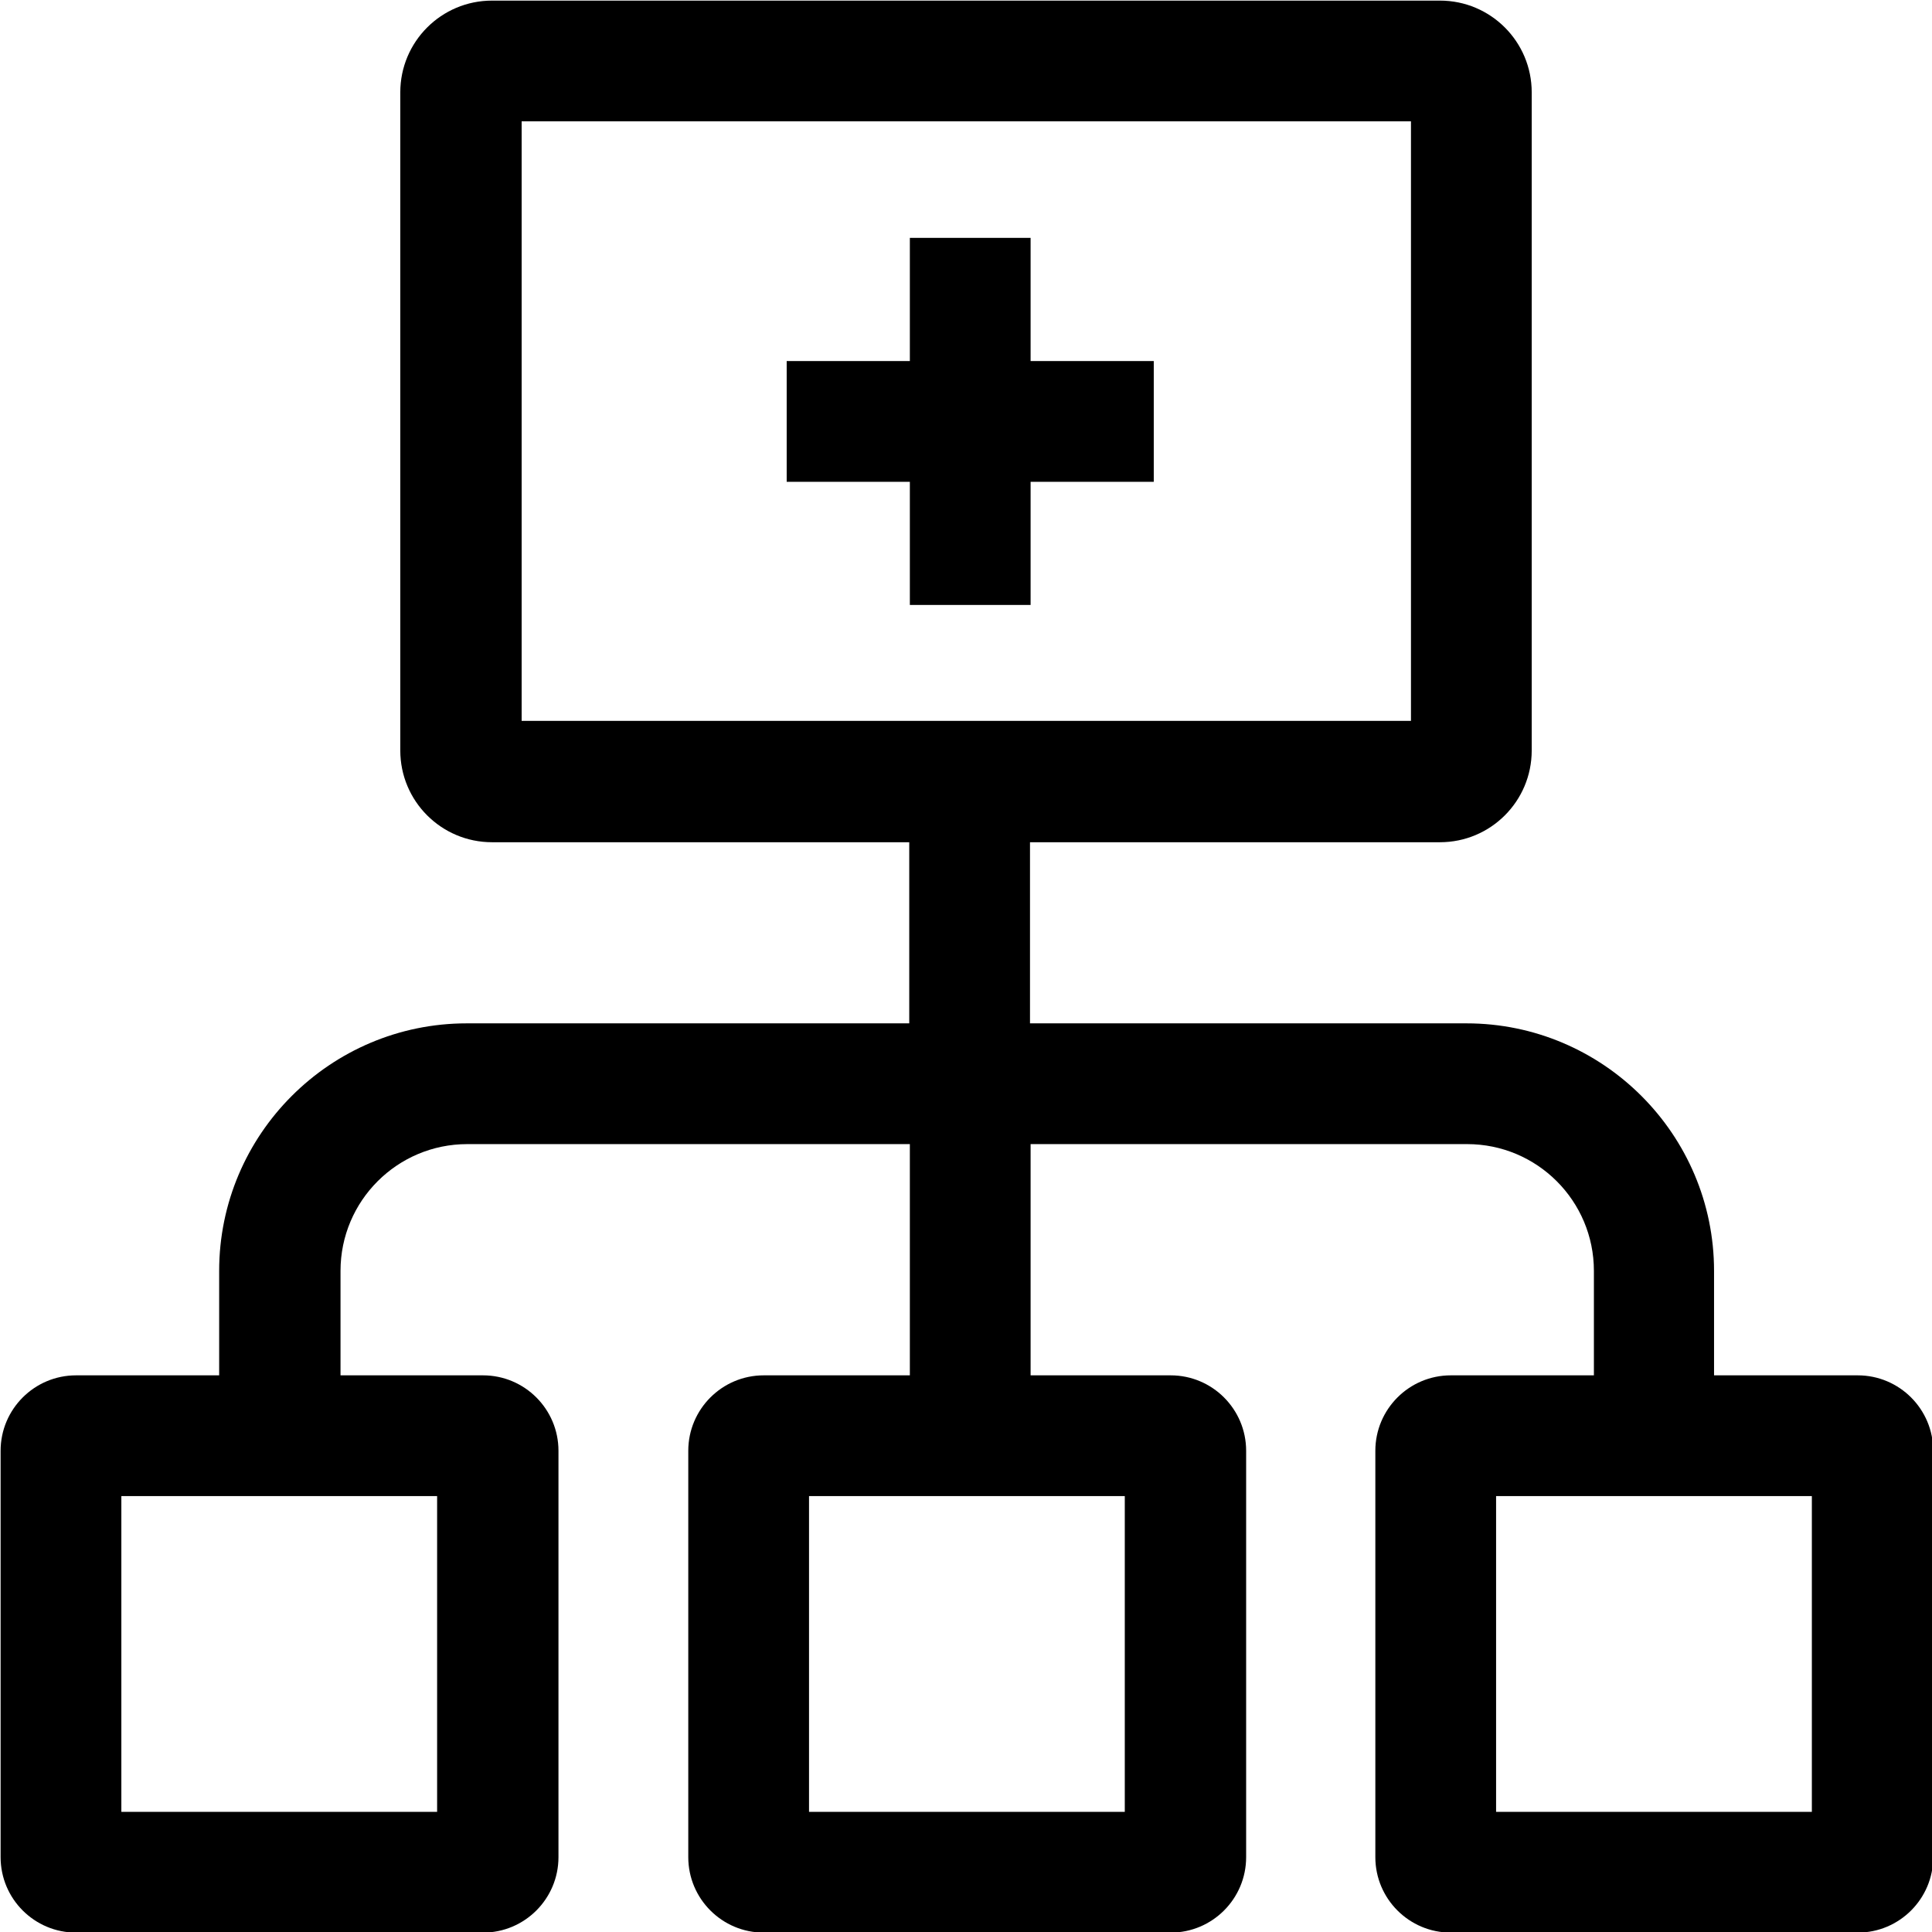 <svg viewBox="0 0 32 32" xmlns="http://www.w3.org/2000/svg">
  <path d="M30.76 22.78h-2.37v-1.73c0-2.26-1.84-4.1-4.1-4.1h-7.23v-3h6.79c.84 0 1.52-.68 1.52-1.52V1.53c0-.84-.68-1.52-1.52-1.52H8.15c-.84 0-1.52.68-1.52 1.52v10.9c0 .84.68 1.52 1.52 1.52h6.91v3H7.73c-2.26 0-4.1 1.84-4.1 4.1v1.73H1.26c-.69 0-1.25.56-1.25 1.25v6.73c0 .69.56 1.25 1.25 1.25H8c.69 0 1.25-.56 1.25-1.25v-6.73c0-.69-.56-1.25-1.25-1.25H5.64v-1.73c0-1.16.94-2.1 2.1-2.1h7.33v3.83h-2.42c-.69 0-1.25.56-1.25 1.25v6.73c0 .69.56 1.25 1.25 1.25h6.74c.69 0 1.25-.56 1.25-1.25v-6.73c0-.69-.56-1.25-1.25-1.25h-2.32v-3.83h7.23c1.16 0 2.1.94 2.1 2.1v1.73h-2.37c-.69 0-1.25.56-1.25 1.25v6.73c0 .69.56 1.25 1.25 1.25h6.74c.69 0 1.25-.56 1.25-1.25v-6.73c0-.69-.56-1.25-1.25-1.25ZM8.64 2.01h14.73v9.93H8.64zm-1.39 28H2.01v-5.23h5.23v5.23Zm11.38 0H13.4v-5.23h5.23zm11.38 0h-5.23v-5.23h5.23zM17.07 5.98h2.04v2h-2.04v2.04h-2V7.98h-2.04v-2h2.04V3.94h2z"/>
</svg>
